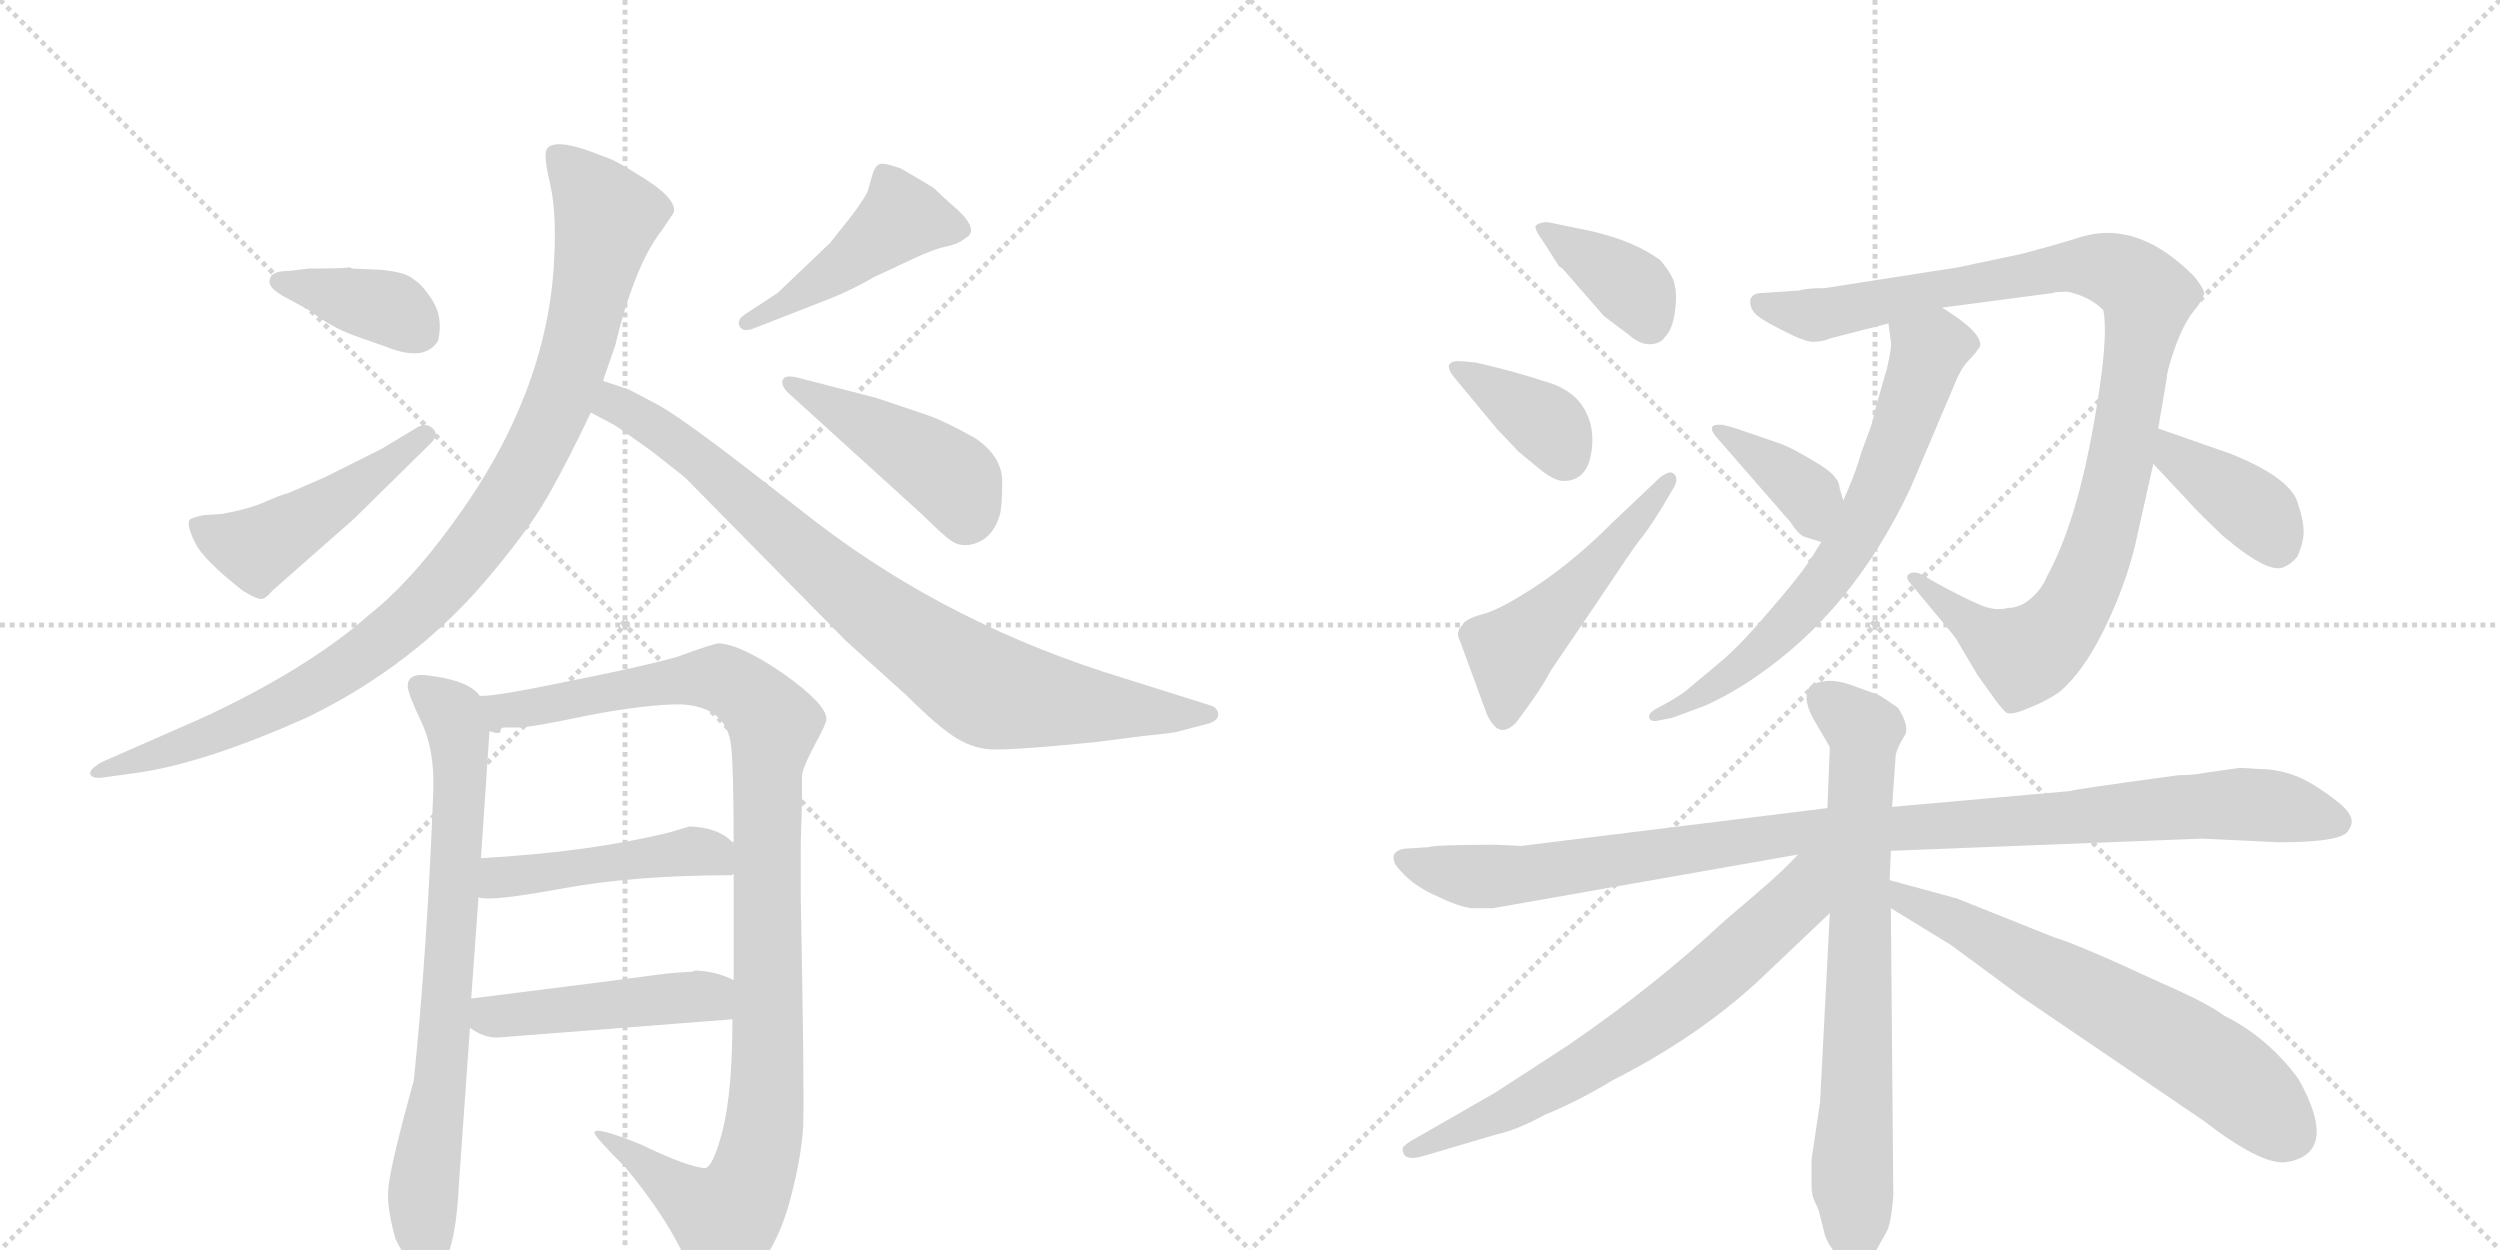 <svg version="1.1" viewBox="0 0 2048 1024" xmlns="http://www.w3.org/2000/svg">
  <g stroke="lightgray" stroke-dasharray="1,1" stroke-width="1" transform="scale(4, 4)">
    <line x1="0" y1="0" x2="256" y2="256"></line>
    <line x1="256" y1="0" x2="0" y2="256"></line>
    <line x1="128" y1="0" x2="128" y2="256"></line>
    <line x1="0" y1="128" x2="256" y2="128"></line>
    <line x1="256" y1="0" x2="512" y2="256"></line>
    <line x1="512" y1="0" x2="256" y2="256"></line>
    <line x1="384" y1="0" x2="384" y2="256"></line>
    <line x1="256" y1="128" x2="512" y2="128"></line>
  </g>
<g transform="scale(1, -1) translate(0, -850)">
   <style type="text/css">
    @keyframes keyframes0 {
      from {
       stroke: black;
       stroke-dashoffset: 981;
       stroke-width: 128;
       }
       76% {
       animation-timing-function: step-end;
       stroke: black;
       stroke-dashoffset: 0;
       stroke-width: 128;
       }
       to {
       stroke: black;
       stroke-width: 1024;
       }
       }
       #make-me-a-hanzi-animation-0 {
         animation: keyframes0 1.048s both;
         animation-delay: 0s;
         animation-timing-function: linear;
       }
    @keyframes keyframes1 {
      from {
       stroke: black;
       stroke-dashoffset: 835;
       stroke-width: 128;
       }
       73% {
       animation-timing-function: step-end;
       stroke: black;
       stroke-dashoffset: 0;
       stroke-width: 128;
       }
       to {
       stroke: black;
       stroke-width: 1024;
       }
       }
       #make-me-a-hanzi-animation-1 {
         animation: keyframes1 0.93s both;
         animation-delay: 1.048s;
         animation-timing-function: linear;
       }
    @keyframes keyframes2 {
      from {
       stroke: black;
       stroke-dashoffset: 381;
       stroke-width: 128;
       }
       55% {
       animation-timing-function: step-end;
       stroke: black;
       stroke-dashoffset: 0;
       stroke-width: 128;
       }
       to {
       stroke: black;
       stroke-width: 1024;
       }
       }
       #make-me-a-hanzi-animation-2 {
         animation: keyframes2 0.56s both;
         animation-delay: 1.978s;
         animation-timing-function: linear;
       }
    @keyframes keyframes3 {
      from {
       stroke: black;
       stroke-dashoffset: 474;
       stroke-width: 128;
       }
       61% {
       animation-timing-function: step-end;
       stroke: black;
       stroke-dashoffset: 0;
       stroke-width: 128;
       }
       to {
       stroke: black;
       stroke-width: 1024;
       }
       }
       #make-me-a-hanzi-animation-3 {
         animation: keyframes3 0.636s both;
         animation-delay: 2.538s;
         animation-timing-function: linear;
       }
    @keyframes keyframes4 {
      from {
       stroke: black;
       stroke-dashoffset: 452;
       stroke-width: 128;
       }
       60% {
       animation-timing-function: step-end;
       stroke: black;
       stroke-dashoffset: 0;
       stroke-width: 128;
       }
       to {
       stroke: black;
       stroke-width: 1024;
       }
       }
       #make-me-a-hanzi-animation-4 {
         animation: keyframes4 0.618s both;
         animation-delay: 3.174s;
         animation-timing-function: linear;
       }
    @keyframes keyframes5 {
      from {
       stroke: black;
       stroke-dashoffset: 445;
       stroke-width: 128;
       }
       59% {
       animation-timing-function: step-end;
       stroke: black;
       stroke-dashoffset: 0;
       stroke-width: 128;
       }
       to {
       stroke: black;
       stroke-width: 1024;
       }
       }
       #make-me-a-hanzi-animation-5 {
         animation: keyframes5 0.612s both;
         animation-delay: 3.792s;
         animation-timing-function: linear;
       }
    @keyframes keyframes6 {
      from {
       stroke: black;
       stroke-dashoffset: 737;
       stroke-width: 128;
       }
       71% {
       animation-timing-function: step-end;
       stroke: black;
       stroke-dashoffset: 0;
       stroke-width: 128;
       }
       to {
       stroke: black;
       stroke-width: 1024;
       }
       }
       #make-me-a-hanzi-animation-6 {
         animation: keyframes6 0.85s both;
         animation-delay: 4.404s;
         animation-timing-function: linear;
       }
    @keyframes keyframes7 {
      from {
       stroke: black;
       stroke-dashoffset: 1047;
       stroke-width: 128;
       }
       77% {
       animation-timing-function: step-end;
       stroke: black;
       stroke-dashoffset: 0;
       stroke-width: 128;
       }
       to {
       stroke: black;
       stroke-width: 1024;
       }
       }
       #make-me-a-hanzi-animation-7 {
         animation: keyframes7 1.102s both;
         animation-delay: 5.253s;
         animation-timing-function: linear;
       }
    @keyframes keyframes8 {
      from {
       stroke: black;
       stroke-dashoffset: 467;
       stroke-width: 128;
       }
       60% {
       animation-timing-function: step-end;
       stroke: black;
       stroke-dashoffset: 0;
       stroke-width: 128;
       }
       to {
       stroke: black;
       stroke-width: 1024;
       }
       }
       #make-me-a-hanzi-animation-8 {
         animation: keyframes8 0.63s both;
         animation-delay: 6.355s;
         animation-timing-function: linear;
       }
    @keyframes keyframes9 {
      from {
       stroke: black;
       stroke-dashoffset: 467;
       stroke-width: 128;
       }
       60% {
       animation-timing-function: step-end;
       stroke: black;
       stroke-dashoffset: 0;
       stroke-width: 128;
       }
       to {
       stroke: black;
       stroke-width: 1024;
       }
       }
       #make-me-a-hanzi-animation-9 {
         animation: keyframes9 0.63s both;
         animation-delay: 6.986s;
         animation-timing-function: linear;
       }
    @keyframes keyframes10 {
      from {
       stroke: black;
       stroke-dashoffset: 375;
       stroke-width: 128;
       }
       55% {
       animation-timing-function: step-end;
       stroke: black;
       stroke-dashoffset: 0;
       stroke-width: 128;
       }
       to {
       stroke: black;
       stroke-width: 1024;
       }
       }
       #make-me-a-hanzi-animation-10 {
         animation: keyframes10 0.555s both;
         animation-delay: 7.616s;
         animation-timing-function: linear;
       }
    @keyframes keyframes11 {
      from {
       stroke: black;
       stroke-dashoffset: 372;
       stroke-width: 128;
       }
       55% {
       animation-timing-function: step-end;
       stroke: black;
       stroke-dashoffset: 0;
       stroke-width: 128;
       }
       to {
       stroke: black;
       stroke-width: 1024;
       }
       }
       #make-me-a-hanzi-animation-11 {
         animation: keyframes11 0.553s both;
         animation-delay: 8.171s;
         animation-timing-function: linear;
       }
    @keyframes keyframes12 {
      from {
       stroke: black;
       stroke-dashoffset: 501;
       stroke-width: 128;
       }
       62% {
       animation-timing-function: step-end;
       stroke: black;
       stroke-dashoffset: 0;
       stroke-width: 128;
       }
       to {
       stroke: black;
       stroke-width: 1024;
       }
       }
       #make-me-a-hanzi-animation-12 {
         animation: keyframes12 0.658s both;
         animation-delay: 8.723s;
         animation-timing-function: linear;
       }
    @keyframes keyframes13 {
      from {
       stroke: black;
       stroke-dashoffset: 1014;
       stroke-width: 128;
       }
       77% {
       animation-timing-function: step-end;
       stroke: black;
       stroke-dashoffset: 0;
       stroke-width: 128;
       }
       to {
       stroke: black;
       stroke-width: 1024;
       }
       }
       #make-me-a-hanzi-animation-13 {
         animation: keyframes13 1.075s both;
         animation-delay: 9.381s;
         animation-timing-function: linear;
       }
    @keyframes keyframes14 {
      from {
       stroke: black;
       stroke-dashoffset: 672;
       stroke-width: 128;
       }
       69% {
       animation-timing-function: step-end;
       stroke: black;
       stroke-dashoffset: 0;
       stroke-width: 128;
       }
       to {
       stroke: black;
       stroke-width: 1024;
       }
       }
       #make-me-a-hanzi-animation-14 {
         animation: keyframes14 0.797s both;
         animation-delay: 10.456s;
         animation-timing-function: linear;
       }
    @keyframes keyframes15 {
      from {
       stroke: black;
       stroke-dashoffset: 372;
       stroke-width: 128;
       }
       55% {
       animation-timing-function: step-end;
       stroke: black;
       stroke-dashoffset: 0;
       stroke-width: 128;
       }
       to {
       stroke: black;
       stroke-width: 1024;
       }
       }
       #make-me-a-hanzi-animation-15 {
         animation: keyframes15 0.553s both;
         animation-delay: 11.253s;
         animation-timing-function: linear;
       }
    @keyframes keyframes16 {
      from {
       stroke: black;
       stroke-dashoffset: 384;
       stroke-width: 128;
       }
       56% {
       animation-timing-function: step-end;
       stroke: black;
       stroke-dashoffset: 0;
       stroke-width: 128;
       }
       to {
       stroke: black;
       stroke-width: 1024;
       }
       }
       #make-me-a-hanzi-animation-16 {
         animation: keyframes16 0.562s both;
         animation-delay: 11.806s;
         animation-timing-function: linear;
       }
    @keyframes keyframes17 {
      from {
       stroke: black;
       stroke-dashoffset: 1026;
       stroke-width: 128;
       }
       77% {
       animation-timing-function: step-end;
       stroke: black;
       stroke-dashoffset: 0;
       stroke-width: 128;
       }
       to {
       stroke: black;
       stroke-width: 1024;
       }
       }
       #make-me-a-hanzi-animation-17 {
         animation: keyframes17 1.085s both;
         animation-delay: 12.368s;
         animation-timing-function: linear;
       }
    @keyframes keyframes18 {
      from {
       stroke: black;
       stroke-dashoffset: 732;
       stroke-width: 128;
       }
       70% {
       animation-timing-function: step-end;
       stroke: black;
       stroke-dashoffset: 0;
       stroke-width: 128;
       }
       to {
       stroke: black;
       stroke-width: 1024;
       }
       }
       #make-me-a-hanzi-animation-18 {
         animation: keyframes18 0.846s both;
         animation-delay: 13.453s;
         animation-timing-function: linear;
       }
    @keyframes keyframes19 {
      from {
       stroke: black;
       stroke-dashoffset: 674;
       stroke-width: 128;
       }
       69% {
       animation-timing-function: step-end;
       stroke: black;
       stroke-dashoffset: 0;
       stroke-width: 128;
       }
       to {
       stroke: black;
       stroke-width: 1024;
       }
       }
       #make-me-a-hanzi-animation-19 {
         animation: keyframes19 0.799s both;
         animation-delay: 14.299s;
         animation-timing-function: linear;
       }
    @keyframes keyframes20 {
      from {
       stroke: black;
       stroke-dashoffset: 639;
       stroke-width: 128;
       }
       68% {
       animation-timing-function: step-end;
       stroke: black;
       stroke-dashoffset: 0;
       stroke-width: 128;
       }
       to {
       stroke: black;
       stroke-width: 1024;
       }
       }
       #make-me-a-hanzi-animation-20 {
         animation: keyframes20 0.77s both;
         animation-delay: 15.098s;
         animation-timing-function: linear;
       }
</style>
<path d="M 494 538 L 504 567 L 508 583 Q 523 637 542 661 L 552 676 Q 555 688 521 708 Q 504 719 494 722 Q 455 738 448 728 Q 445 723 450.5 700 Q 456 677 454 638 Q 449 527 370 420 Q 335 372 302 346 Q 252 302 166 262 L 84 226 Q 73 220 74 216 Q 75 212 84 213 L 113 217 Q 168 225 251 262 Q 340 305 401 378 Q 433 416 448.5 443 Q 464 470 484 512 L 494 538 Z" fill="lightgray"></path> 
<path d="M 484 512 L 503 502 Q 505 501 533 481 Q 560 460 562 458 L 693 325 L 743 280 Q 769 254 784 245 Q 799 236 815 236 Q 831 236 865 239 L 897 242 L 936 247 Q 965 250 966 251 L 989 257 Q 997 259 998 264 Q 998 270 992 272 L 922 294 Q 780 337 669 422 L 611 467 Q 554 511 536 520 L 515 531 L 494 538 C 466 547 457 526 484 512 Z" fill="lightgray"></path> 
<path d="M 289 630 L 286 631 Q 282 630 253 630 L 236 628 Q 222 628 221 621 Q 219 615 231 608 L 253 596 Q 271 582 290.5 575 Q 310 568 316 566 Q 348 553 359 571 Q 363 590 354.5 603.5 Q 346 617 339 621 Q 333 627 312 629 L 289 630 Z" fill="lightgray"></path> 
<path d="M 353 487 Q 360 494 354.5 499 Q 349 504 342 500 L 312 482 L 266 459 L 236 446 Q 231 445 217.5 439 Q 204 433 182 429 L 167 428 Q 157 426 155 424 Q 153 419 160 405 Q 167 391 199 366 Q 212 358 215.5 359.5 Q 219 361 223 366 L 290 425 L 353 487 Z" fill="lightgray"></path> 
<path d="M 611 593 Q 603 588 606 582.5 Q 609 577 620 582 L 679 605 Q 697 612 716 623 L 748 638 Q 765 646 775 648 Q 785 650 791 655 Q 804 662 779 683 Q 773 688 765 696 Q 745 708 738 712 Q 724 717 720.5 715.5 Q 717 714 715 708 L 711 694 Q 710 690 699 675 L 680 651 L 637 610 L 611 593 Z" fill="lightgray"></path> 
<path d="M 756 428 Q 773 411 780 406.5 Q 787 402 796 404 Q 813 408 819 428 Q 821 435 821 455.5 Q 821 476 799 491 Q 774 505 759.5 510 Q 745 515 718 524 L 652 541 Q 642 543 641 538 Q 640 533 647 527 L 756 428 Z" fill="lightgray"></path> 
<path d="M 393 280 Q 384 293 348 297 Q 334 298 334 288 Q 334 282 345 259 Q 356 236 355 203 Q 350 72 339 -35 Q 318 -111 318 -126 Q 317 -140 324 -165 Q 337 -192 351 -193 Q 362 -193 366 -180 Q 374 -162 376 -119 L 385 8 L 386 32 L 392 115 L 394 147 L 401 251 C 402 273 402 273 393 280 Z" fill="lightgray"></path> 
<path d="M 657 194 L 657 214 Q 657 220 667 239 Q 677 257 677 261 Q 677 273 642 298 Q 607 322 589 323 Q 585 323 555 312 Q 527 304 466 292 Q 404 279 393 280 C 363 277 371 247 401 251 Q 410 248 410 251 Q 410 254 413 254 L 424 254 Q 435 254 482 264 Q 529 273 558 273 Q 596 271 599 238 Q 601 219 601 160 L 601 134 L 601 47 L 600 15 Q 600 -44 592 -76 Q 584 -107 577 -107 Q 561 -105 526 -88 Q 487 -72 487 -78 Q 487 -81 512 -106 Q 542 -142 558 -174 Q 574 -206 587 -209 Q 599 -209 613 -195 Q 633 -179 645 -141 Q 656 -103 658 -73 Q 659 -43 656 114 L 656 160 L 657 194 Z" fill="lightgray"></path> 
<path d="M 392 115 Q 400 111 460 122 Q 519 133 599 133 L 601 134 C 631 138 625 142 601 160 Q 600 160 599 161 Q 588 172 565 173 L 548 168 Q 483 152 394 147 C 364 145 362 119 392 115 Z" fill="lightgray"></path> 
<path d="M 385 8 Q 396 0 407 0 Q 560 12 600 15 C 630 17 628 34 601 47 Q 588 54 570 55 L 567 54 L 552 53 Q 549 53 489 45 L 386 32 C 356 28 360 24 385 8 Z" fill="lightgray"></path> 
<path d="M 1302 661 L 1268 668 Q 1261 668 1258 665 Q 1257 662 1263 654 L 1277 632 L 1280 630 L 1314 591 L 1334 576 Q 1343 568 1351 568 Q 1360 568 1364 574 Q 1370 580 1372 594 Q 1374 607 1372 616 Q 1371 624 1360 637 Q 1338 653 1302 661 Z" fill="lightgray"></path> 
<path d="M 1209 553 L 1198 554 Q 1189 555 1187 551 Q 1186 547 1192 540 L 1226 499 L 1244 480 L 1261 466 Q 1273 456 1281 456 Q 1301 456 1304 482 Q 1307 507 1291 524 Q 1280 534 1264 538 Q 1240 546 1209 553 Z" fill="lightgray"></path> 
<path d="M 1360 459 L 1321 422 Q 1290 391 1260 371 Q 1230 351 1215 347 Q 1200 343 1198 338 Q 1192 332 1196 325 L 1218 265 Q 1224 252 1231 252 Q 1236 252 1242 258 Q 1263 286 1270 300 L 1312 362 Q 1336 398 1342 406 Q 1349 414 1362 435 L 1372 452 Q 1375 459 1371 462 Q 1368 465 1360 459 Z" fill="lightgray"></path> 
<path d="M 1591 598 L 1682 610 Q 1683 611 1694 611 Q 1712 607 1723 596 Q 1728 572 1714 496 Q 1700 420 1677 378 Q 1673 368 1664 360 Q 1655 352 1645 352 Q 1634 349 1621 355 Q 1609 360 1587 372 L 1573 380 Q 1568 382 1564 380 Q 1560 377 1566 371 L 1585 348 Q 1603 327 1604 324 L 1620 297 L 1635 276 Q 1641 268 1644 266 Q 1648 264 1662 270 Q 1677 276 1687 283 Q 1707 300 1724 335 Q 1741 370 1749 403 L 1764 470 L 1768 499 L 1775 540 Q 1775 546 1782 566 Q 1789 585 1797 595 Q 1805 605 1805 608 Q 1808 610 1798 623 Q 1752 670 1705 656 Q 1690 651 1656 642 L 1604 631 L 1495 614 Q 1480 614 1474 612 L 1444 610 Q 1436 610 1434 605 Q 1433 599 1437 594 Q 1441 589 1459 580 Q 1478 570 1485 570 Q 1493 570 1500 573 L 1547 585 L 1591 598 Z" fill="lightgray"></path> 
<path d="M 1547 585 L 1549 570 Q 1550 567 1546 549 L 1536 514 Q 1535 507 1531 496 L 1525 480 Q 1520 462 1510 440 L 1492 406 L 1482 390 Q 1471 374 1449 349 Q 1428 324 1412 310 L 1381 284 Q 1373 278 1358 270 Q 1350 266 1351 262 Q 1352 258 1360 260 L 1370 262 L 1397 272 Q 1419 282 1439 296 Q 1518 350 1565 450 L 1599 530 Q 1606 548 1612 554 Q 1618 560 1622 566 Q 1625 577 1591 598 C 1566 614 1543 615 1547 585 Z" fill="lightgray"></path> 
<path d="M 1510 440 L 1507 450 Q 1507 460 1488 471 Q 1470 482 1460 486 L 1431 496 Q 1414 502 1410 502 Q 1397 503 1406 492 L 1467 422 Q 1474 411 1479 410 L 1492 406 C 1521 397 1519 411 1510 440 Z" fill="lightgray"></path> 
<path d="M 1764 470 L 1793 439 Q 1798 433 1821 411 Q 1860 378 1872 386 Q 1877 388 1882 394 Q 1888 408 1887 416 Q 1887 424 1882 439 Q 1875 459 1828 478 L 1768 499 C 1740 509 1744 492 1764 470 Z" fill="lightgray"></path> 
<path d="M 1549 153 L 1804 163 L 1867 160 Q 1920 160 1924 170 Q 1929 177 1924 184 Q 1920 191 1897 206 Q 1875 220 1851 220 L 1835 221 L 1807 217 Q 1797 215 1785 215 Q 1696 203 1696 202 L 1550 189 L 1497 188 L 1246 157 L 1226 158 Q 1176 158 1170 156 L 1155 155 Q 1145 155 1142 150 Q 1140 144 1147 137 Q 1158 124 1179 115 Q 1200 105 1210 106 L 1223 106 L 1473 150 L 1549 153 Z" fill="lightgray"></path> 
<path d="M 1490 -142 L 1495 -162 Q 1498 -171 1507 -180 Q 1518 -202 1532 -183 L 1545 -160 Q 1549 -154 1551 -130 L 1549 106 L 1548 129 L 1549 153 L 1550 189 L 1553 232 Q 1555 239 1560 247 Q 1565 254 1555 270 Q 1541 280 1538 281 L 1516 289 Q 1496 296 1483 288 Q 1476 279 1485 262 L 1499 238 L 1497 188 L 1499 102 L 1491 -53 L 1484 -100 L 1484 -121 Q 1484 -128 1486 -133 Q 1489 -139 1490 -142 Z" fill="lightgray"></path> 
<path d="M 1473 150 Q 1459 135 1440 119 L 1412 95 Q 1355 42 1285 -6 L 1225 -45 L 1164 -80 Q 1149 -88 1149 -91 Q 1149 -102 1166 -97 L 1227 -79 Q 1242 -76 1266 -63 Q 1293 -52 1321 -35 Q 1390 0 1440 46 L 1499 102 C 1549 149 1497 175 1473 150 Z" fill="lightgray"></path> 
<path d="M 1549 106 L 1598 76 L 1655 34 L 1805 -68 Q 1853 -105 1873 -102 Q 1917 -95 1883 -34 Q 1858 0 1822 18 Q 1809 28 1770 45 Q 1701 77 1683 82 L 1603 114 L 1548 129 C 1519 137 1523 122 1549 106 Z" fill="lightgray"></path> 
      <clipPath id="make-me-a-hanzi-clip-0">
      <path d="M 494 538 L 504 567 L 508 583 Q 523 637 542 661 L 552 676 Q 555 688 521 708 Q 504 719 494 722 Q 455 738 448 728 Q 445 723 450.5 700 Q 456 677 454 638 Q 449 527 370 420 Q 335 372 302 346 Q 252 302 166 262 L 84 226 Q 73 220 74 216 Q 75 212 84 213 L 113 217 Q 168 225 251 262 Q 340 305 401 378 Q 433 416 448.5 443 Q 464 470 484 512 L 494 538 Z" fill="lightgray"></path>
      </clipPath>
      <path clip-path="url(#make-me-a-hanzi-clip-0)" d="M 455 723 L 497 672 L 466 541 L 412 433 L 337 345 L 250 283 L 191 254 L 81 220 " fill="none" id="make-me-a-hanzi-animation-0" stroke-dasharray="853 1706" stroke-linecap="round"></path>

      <clipPath id="make-me-a-hanzi-clip-1">
      <path d="M 484 512 L 503 502 Q 505 501 533 481 Q 560 460 562 458 L 693 325 L 743 280 Q 769 254 784 245 Q 799 236 815 236 Q 831 236 865 239 L 897 242 L 936 247 Q 965 250 966 251 L 989 257 Q 997 259 998 264 Q 998 270 992 272 L 922 294 Q 780 337 669 422 L 611 467 Q 554 511 536 520 L 515 531 L 494 538 C 466 547 457 526 484 512 Z" fill="lightgray"></path>
      </clipPath>
      <path clip-path="url(#make-me-a-hanzi-clip-1)" d="M 497 529 L 505 518 L 575 473 L 698 363 L 800 290 L 878 273 L 990 265 " fill="none" id="make-me-a-hanzi-animation-1" stroke-dasharray="707 1414" stroke-linecap="round"></path>

      <clipPath id="make-me-a-hanzi-clip-2">
      <path d="M 289 630 L 286 631 Q 282 630 253 630 L 236 628 Q 222 628 221 621 Q 219 615 231 608 L 253 596 Q 271 582 290.5 575 Q 310 568 316 566 Q 348 553 359 571 Q 363 590 354.5 603.5 Q 346 617 339 621 Q 333 627 312 629 L 289 630 Z" fill="lightgray"></path>
      </clipPath>
      <path clip-path="url(#make-me-a-hanzi-clip-2)" d="M 228 619 L 316 599 L 344 579 " fill="none" id="make-me-a-hanzi-animation-2" stroke-dasharray="253 506" stroke-linecap="round"></path>

      <clipPath id="make-me-a-hanzi-clip-3">
      <path d="M 353 487 Q 360 494 354.5 499 Q 349 504 342 500 L 312 482 L 266 459 L 236 446 Q 231 445 217.5 439 Q 204 433 182 429 L 167 428 Q 157 426 155 424 Q 153 419 160 405 Q 167 391 199 366 Q 212 358 215.5 359.5 Q 219 361 223 366 L 290 425 L 353 487 Z" fill="lightgray"></path>
      </clipPath>
      <path clip-path="url(#make-me-a-hanzi-clip-3)" d="M 163 421 L 185 407 L 210 401 L 270 436 L 348 494 " fill="none" id="make-me-a-hanzi-animation-3" stroke-dasharray="346 692" stroke-linecap="round"></path>

      <clipPath id="make-me-a-hanzi-clip-4">
      <path d="M 611 593 Q 603 588 606 582.5 Q 609 577 620 582 L 679 605 Q 697 612 716 623 L 748 638 Q 765 646 775 648 Q 785 650 791 655 Q 804 662 779 683 Q 773 688 765 696 Q 745 708 738 712 Q 724 717 720.5 715.5 Q 717 714 715 708 L 711 694 Q 710 690 699 675 L 680 651 L 637 610 L 611 593 Z" fill="lightgray"></path>
      </clipPath>
      <path clip-path="url(#make-me-a-hanzi-clip-4)" d="M 781 664 L 739 672 L 688 631 L 613 586 " fill="none" id="make-me-a-hanzi-animation-4" stroke-dasharray="324 648" stroke-linecap="round"></path>

      <clipPath id="make-me-a-hanzi-clip-5">
      <path d="M 756 428 Q 773 411 780 406.5 Q 787 402 796 404 Q 813 408 819 428 Q 821 435 821 455.5 Q 821 476 799 491 Q 774 505 759.5 510 Q 745 515 718 524 L 652 541 Q 642 543 641 538 Q 640 533 647 527 L 756 428 Z" fill="lightgray"></path>
      </clipPath>
      <path clip-path="url(#make-me-a-hanzi-clip-5)" d="M 648 535 L 776 461 L 786 448 L 791 424 " fill="none" id="make-me-a-hanzi-animation-5" stroke-dasharray="317 634" stroke-linecap="round"></path>

      <clipPath id="make-me-a-hanzi-clip-6">
      <path d="M 393 280 Q 384 293 348 297 Q 334 298 334 288 Q 334 282 345 259 Q 356 236 355 203 Q 350 72 339 -35 Q 318 -111 318 -126 Q 317 -140 324 -165 Q 337 -192 351 -193 Q 362 -193 366 -180 Q 374 -162 376 -119 L 385 8 L 386 32 L 392 115 L 394 147 L 401 251 C 402 273 402 273 393 280 Z" fill="lightgray"></path>
      </clipPath>
      <path clip-path="url(#make-me-a-hanzi-clip-6)" d="M 344 288 L 371 262 L 377 215 L 361 -30 L 347 -119 L 351 -179 " fill="none" id="make-me-a-hanzi-animation-6" stroke-dasharray="609 1218" stroke-linecap="round"></path>

      <clipPath id="make-me-a-hanzi-clip-7">
      <path d="M 657 194 L 657 214 Q 657 220 667 239 Q 677 257 677 261 Q 677 273 642 298 Q 607 322 589 323 Q 585 323 555 312 Q 527 304 466 292 Q 404 279 393 280 C 363 277 371 247 401 251 Q 410 248 410 251 Q 410 254 413 254 L 424 254 Q 435 254 482 264 Q 529 273 558 273 Q 596 271 599 238 Q 601 219 601 160 L 601 134 L 601 47 L 600 15 Q 600 -44 592 -76 Q 584 -107 577 -107 Q 561 -105 526 -88 Q 487 -72 487 -78 Q 487 -81 512 -106 Q 542 -142 558 -174 Q 574 -206 587 -209 Q 599 -209 613 -195 Q 633 -179 645 -141 Q 656 -103 658 -73 Q 659 -43 656 114 L 656 160 L 657 194 Z" fill="lightgray"></path>
      </clipPath>
      <path clip-path="url(#make-me-a-hanzi-clip-7)" d="M 396 273 L 427 269 L 586 295 L 617 277 L 633 254 L 628 209 L 628 -44 L 612 -124 L 594 -148 L 490 -79 " fill="none" id="make-me-a-hanzi-animation-7" stroke-dasharray="919 1838" stroke-linecap="round"></path>

      <clipPath id="make-me-a-hanzi-clip-8">
      <path d="M 392 115 Q 400 111 460 122 Q 519 133 599 133 L 601 134 C 631 138 625 142 601 160 Q 600 160 599 161 Q 588 172 565 173 L 548 168 Q 483 152 394 147 C 364 145 362 119 392 115 Z" fill="lightgray"></path>
      </clipPath>
      <path clip-path="url(#make-me-a-hanzi-clip-8)" d="M 396 120 L 421 133 L 566 153 L 583 151 L 590 141 L 597 141 " fill="none" id="make-me-a-hanzi-animation-8" stroke-dasharray="339 678" stroke-linecap="round"></path>

      <clipPath id="make-me-a-hanzi-clip-9">
      <path d="M 385 8 Q 396 0 407 0 Q 560 12 600 15 C 630 17 628 34 601 47 Q 588 54 570 55 L 567 54 L 552 53 Q 549 53 489 45 L 386 32 C 356 28 360 24 385 8 Z" fill="lightgray"></path>
      </clipPath>
      <path clip-path="url(#make-me-a-hanzi-clip-9)" d="M 394 26 L 402 17 L 417 16 L 574 34 L 596 20 " fill="none" id="make-me-a-hanzi-animation-9" stroke-dasharray="339 678" stroke-linecap="round"></path>

      <clipPath id="make-me-a-hanzi-clip-10">
      <path d="M 1302 661 L 1268 668 Q 1261 668 1258 665 Q 1257 662 1263 654 L 1277 632 L 1280 630 L 1314 591 L 1334 576 Q 1343 568 1351 568 Q 1360 568 1364 574 Q 1370 580 1372 594 Q 1374 607 1372 616 Q 1371 624 1360 637 Q 1338 653 1302 661 Z" fill="lightgray"></path>
      </clipPath>
      <path clip-path="url(#make-me-a-hanzi-clip-10)" d="M 1265 661 L 1339 613 L 1351 585 " fill="none" id="make-me-a-hanzi-animation-10" stroke-dasharray="247 494" stroke-linecap="round"></path>

      <clipPath id="make-me-a-hanzi-clip-11">
      <path d="M 1209 553 L 1198 554 Q 1189 555 1187 551 Q 1186 547 1192 540 L 1226 499 L 1244 480 L 1261 466 Q 1273 456 1281 456 Q 1301 456 1304 482 Q 1307 507 1291 524 Q 1280 534 1264 538 Q 1240 546 1209 553 Z" fill="lightgray"></path>
      </clipPath>
      <path clip-path="url(#make-me-a-hanzi-clip-11)" d="M 1194 547 L 1267 503 L 1282 476 " fill="none" id="make-me-a-hanzi-animation-11" stroke-dasharray="244 488" stroke-linecap="round"></path>

      <clipPath id="make-me-a-hanzi-clip-12">
      <path d="M 1360 459 L 1321 422 Q 1290 391 1260 371 Q 1230 351 1215 347 Q 1200 343 1198 338 Q 1192 332 1196 325 L 1218 265 Q 1224 252 1231 252 Q 1236 252 1242 258 Q 1263 286 1270 300 L 1312 362 Q 1336 398 1342 406 Q 1349 414 1362 435 L 1372 452 Q 1375 459 1371 462 Q 1368 465 1360 459 Z" fill="lightgray"></path>
      </clipPath>
      <path clip-path="url(#make-me-a-hanzi-clip-12)" d="M 1232 263 L 1237 313 L 1243 322 L 1291 367 L 1367 457 " fill="none" id="make-me-a-hanzi-animation-12" stroke-dasharray="373 746" stroke-linecap="round"></path>

      <clipPath id="make-me-a-hanzi-clip-13">
      <path d="M 1591 598 L 1682 610 Q 1683 611 1694 611 Q 1712 607 1723 596 Q 1728 572 1714 496 Q 1700 420 1677 378 Q 1673 368 1664 360 Q 1655 352 1645 352 Q 1634 349 1621 355 Q 1609 360 1587 372 L 1573 380 Q 1568 382 1564 380 Q 1560 377 1566 371 L 1585 348 Q 1603 327 1604 324 L 1620 297 L 1635 276 Q 1641 268 1644 266 Q 1648 264 1662 270 Q 1677 276 1687 283 Q 1707 300 1724 335 Q 1741 370 1749 403 L 1764 470 L 1768 499 L 1775 540 Q 1775 546 1782 566 Q 1789 585 1797 595 Q 1805 605 1805 608 Q 1808 610 1798 623 Q 1752 670 1705 656 Q 1690 651 1656 642 L 1604 631 L 1495 614 Q 1480 614 1474 612 L 1444 610 Q 1436 610 1434 605 Q 1433 599 1437 594 Q 1441 589 1459 580 Q 1478 570 1485 570 Q 1493 570 1500 573 L 1547 585 L 1591 598 Z" fill="lightgray"></path>
      </clipPath>
      <path clip-path="url(#make-me-a-hanzi-clip-13)" d="M 1442 601 L 1485 592 L 1697 632 L 1733 628 L 1757 611 L 1734 456 L 1716 392 L 1692 342 L 1673 321 L 1655 314 L 1627 329 L 1569 376 " fill="none" id="make-me-a-hanzi-animation-13" stroke-dasharray="886 1772" stroke-linecap="round"></path>

      <clipPath id="make-me-a-hanzi-clip-14">
      <path d="M 1547 585 L 1549 570 Q 1550 567 1546 549 L 1536 514 Q 1535 507 1531 496 L 1525 480 Q 1520 462 1510 440 L 1492 406 L 1482 390 Q 1471 374 1449 349 Q 1428 324 1412 310 L 1381 284 Q 1373 278 1358 270 Q 1350 266 1351 262 Q 1352 258 1360 260 L 1370 262 L 1397 272 Q 1419 282 1439 296 Q 1518 350 1565 450 L 1599 530 Q 1606 548 1612 554 Q 1618 560 1622 566 Q 1625 577 1591 598 C 1566 614 1543 615 1547 585 Z" fill="lightgray"></path>
      </clipPath>
      <path clip-path="url(#make-me-a-hanzi-clip-14)" d="M 1608 567 L 1580 563 L 1534 438 L 1486 362 L 1408 290 L 1375 269 L 1356 264 " fill="none" id="make-me-a-hanzi-animation-14" stroke-dasharray="544 1088" stroke-linecap="round"></path>

      <clipPath id="make-me-a-hanzi-clip-15">
      <path d="M 1510 440 L 1507 450 Q 1507 460 1488 471 Q 1470 482 1460 486 L 1431 496 Q 1414 502 1410 502 Q 1397 503 1406 492 L 1467 422 Q 1474 411 1479 410 L 1492 406 C 1521 397 1519 411 1510 440 Z" fill="lightgray"></path>
      </clipPath>
      <path clip-path="url(#make-me-a-hanzi-clip-15)" d="M 1412 495 L 1482 443 L 1488 415 " fill="none" id="make-me-a-hanzi-animation-15" stroke-dasharray="244 488" stroke-linecap="round"></path>

      <clipPath id="make-me-a-hanzi-clip-16">
      <path d="M 1764 470 L 1793 439 Q 1798 433 1821 411 Q 1860 378 1872 386 Q 1877 388 1882 394 Q 1888 408 1887 416 Q 1887 424 1882 439 Q 1875 459 1828 478 L 1768 499 C 1740 509 1744 492 1764 470 Z" fill="lightgray"></path>
      </clipPath>
      <path clip-path="url(#make-me-a-hanzi-clip-16)" d="M 1774 491 L 1793 468 L 1846 433 L 1865 404 " fill="none" id="make-me-a-hanzi-animation-16" stroke-dasharray="256 512" stroke-linecap="round"></path>

      <clipPath id="make-me-a-hanzi-clip-17">
      <path d="M 1549 153 L 1804 163 L 1867 160 Q 1920 160 1924 170 Q 1929 177 1924 184 Q 1920 191 1897 206 Q 1875 220 1851 220 L 1835 221 L 1807 217 Q 1797 215 1785 215 Q 1696 203 1696 202 L 1550 189 L 1497 188 L 1246 157 L 1226 158 Q 1176 158 1170 156 L 1155 155 Q 1145 155 1142 150 Q 1140 144 1147 137 Q 1158 124 1179 115 Q 1200 105 1210 106 L 1223 106 L 1473 150 L 1549 153 Z" fill="lightgray"></path>
      </clipPath>
      <path clip-path="url(#make-me-a-hanzi-clip-17)" d="M 1151 146 L 1182 136 L 1226 132 L 1491 170 L 1818 191 L 1870 188 L 1914 177 " fill="none" id="make-me-a-hanzi-animation-17" stroke-dasharray="898 1796" stroke-linecap="round"></path>

      <clipPath id="make-me-a-hanzi-clip-18">
      <path d="M 1490 -142 L 1495 -162 Q 1498 -171 1507 -180 Q 1518 -202 1532 -183 L 1545 -160 Q 1549 -154 1551 -130 L 1549 106 L 1548 129 L 1549 153 L 1550 189 L 1553 232 Q 1555 239 1560 247 Q 1565 254 1555 270 Q 1541 280 1538 281 L 1516 289 Q 1496 296 1483 288 Q 1476 279 1485 262 L 1499 238 L 1497 188 L 1499 102 L 1491 -53 L 1484 -100 L 1484 -121 Q 1484 -128 1486 -133 Q 1489 -139 1490 -142 Z" fill="lightgray"></path>
      </clipPath>
      <path clip-path="url(#make-me-a-hanzi-clip-18)" d="M 1492 280 L 1527 251 L 1517 -97 L 1520 -179 " fill="none" id="make-me-a-hanzi-animation-18" stroke-dasharray="604 1208" stroke-linecap="round"></path>

      <clipPath id="make-me-a-hanzi-clip-19">
      <path d="M 1473 150 Q 1459 135 1440 119 L 1412 95 Q 1355 42 1285 -6 L 1225 -45 L 1164 -80 Q 1149 -88 1149 -91 Q 1149 -102 1166 -97 L 1227 -79 Q 1242 -76 1266 -63 Q 1293 -52 1321 -35 Q 1390 0 1440 46 L 1499 102 C 1549 149 1497 175 1473 150 Z" fill="lightgray"></path>
      </clipPath>
      <path clip-path="url(#make-me-a-hanzi-clip-19)" d="M 1492 145 L 1472 113 L 1356 14 L 1238 -58 L 1155 -92 " fill="none" id="make-me-a-hanzi-animation-19" stroke-dasharray="546 1092" stroke-linecap="round"></path>

      <clipPath id="make-me-a-hanzi-clip-20">
      <path d="M 1549 106 L 1598 76 L 1655 34 L 1805 -68 Q 1853 -105 1873 -102 Q 1917 -95 1883 -34 Q 1858 0 1822 18 Q 1809 28 1770 45 Q 1701 77 1683 82 L 1603 114 L 1548 129 C 1519 137 1523 122 1549 106 Z" fill="lightgray"></path>
      </clipPath>
      <path clip-path="url(#make-me-a-hanzi-clip-20)" d="M 1554 123 L 1560 112 L 1603 95 L 1789 -8 L 1833 -38 L 1875 -78 " fill="none" id="make-me-a-hanzi-animation-20" stroke-dasharray="511 1022" stroke-linecap="round"></path>

</g>
</svg>
